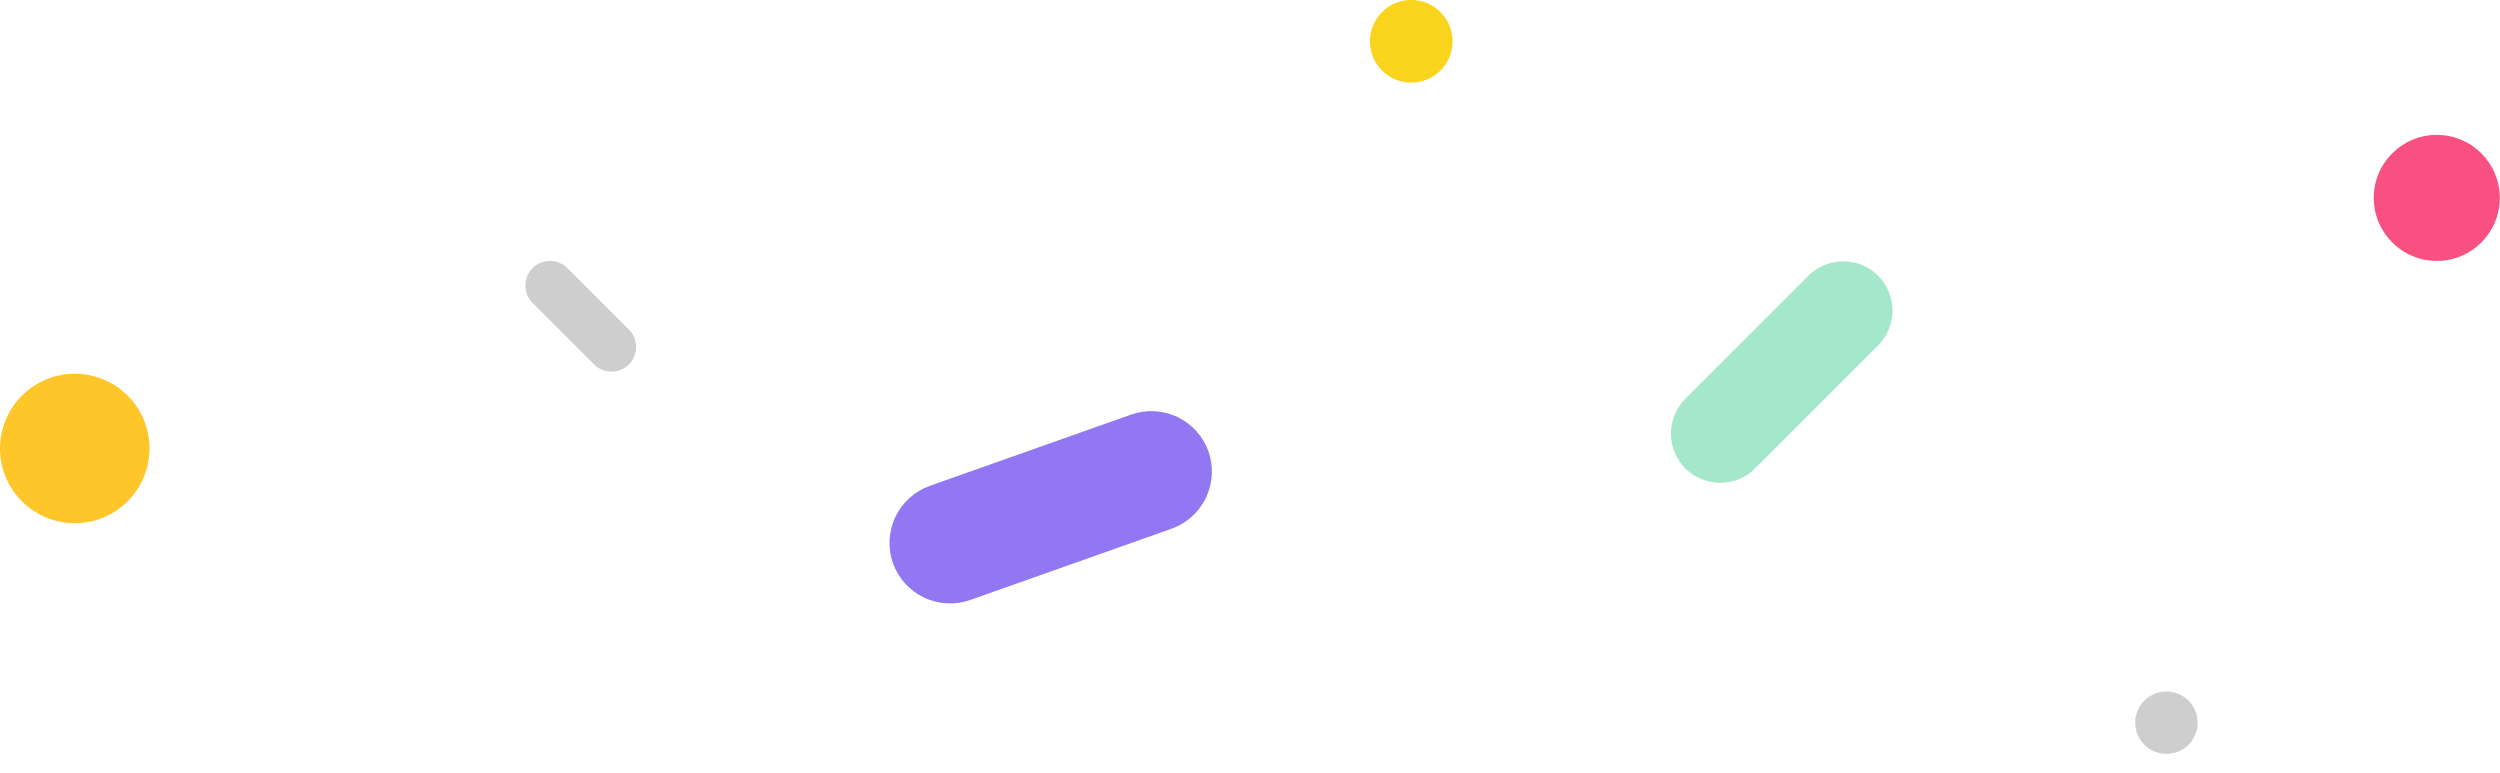 <svg width="110" height="34" viewBox="0 0 110 34" fill="none" xmlns="http://www.w3.org/2000/svg">
<g clip-path="url(#clip0_2_873)">
<path d="M107.218 11.481C108.75 11.481 109.991 10.239 109.991 8.708C109.991 7.176 108.75 5.935 107.218 5.935C105.687 5.935 104.445 7.176 104.445 8.708C104.445 10.239 105.687 11.481 107.218 11.481Z" fill="#F85081"/>
<path d="M95.322 33.171C96.081 33.171 96.695 32.556 96.695 31.798C96.695 31.04 96.081 30.425 95.322 30.425C94.564 30.425 93.949 31.04 93.949 31.798C93.949 32.556 94.564 33.171 95.322 33.171Z" fill="#CECECE"/>
<path d="M60.276 1.818C60.276 1.458 60.383 1.107 60.582 0.808C60.782 0.509 61.066 0.275 61.398 0.138C61.73 -4.15444e-05 62.096 -0.036 62.448 0.034C62.801 0.104 63.125 0.277 63.38 0.531C63.634 0.785 63.807 1.109 63.877 1.462C63.947 1.815 63.912 2.18 63.774 2.513C63.636 2.845 63.404 3.129 63.105 3.329C62.806 3.528 62.454 3.635 62.094 3.635C61.612 3.635 61.15 3.444 60.809 3.103C60.468 2.762 60.277 2.3 60.276 1.818V1.818Z" fill="#FAD31C"/>
<path d="M0 19.732C0 19.082 0.193 18.446 0.554 17.905C0.916 17.363 1.43 16.942 2.031 16.693C2.632 16.444 3.294 16.379 3.932 16.506C4.57 16.633 5.156 16.946 5.616 17.406C6.077 17.866 6.39 18.452 6.517 19.091C6.644 19.729 6.579 20.39 6.33 20.991C6.081 21.593 5.659 22.106 5.118 22.468C4.577 22.829 3.941 23.022 3.29 23.022C2.418 23.022 1.581 22.675 0.964 22.058C0.347 21.442 0 20.605 0 19.732Z" fill="#FFC62A"/>
<path d="M40.91 21.378L49.773 18.24C50.439 18.007 51.171 18.046 51.808 18.35C52.445 18.654 52.936 19.198 53.173 19.862C53.407 20.528 53.367 21.26 53.063 21.897C52.759 22.534 52.216 23.025 51.551 23.262L42.688 26.4C42.022 26.634 41.291 26.595 40.654 26.291C40.017 25.987 39.526 25.443 39.288 24.778V24.778C39.055 24.112 39.094 23.381 39.398 22.744C39.702 22.107 40.246 21.616 40.91 21.378V21.378Z" fill="#9177F2"/>
<path d="M74.155 17.544L79.569 12.13C79.977 11.725 80.528 11.497 81.103 11.497C81.678 11.497 82.229 11.725 82.637 12.13V12.13C83.042 12.537 83.27 13.089 83.27 13.664C83.27 14.239 83.042 14.79 82.637 15.198L77.223 20.611C76.816 21.016 76.264 21.244 75.689 21.244C75.114 21.244 74.563 21.016 74.155 20.611V20.611C73.75 20.203 73.522 19.652 73.522 19.077C73.522 18.503 73.75 17.951 74.155 17.544V17.544Z" fill="#A5E7CB"/>
<path d="M24.966 11.796L27.673 14.503C27.876 14.707 27.989 14.983 27.989 15.27C27.989 15.558 27.876 15.833 27.673 16.037V16.037C27.469 16.24 27.193 16.354 26.906 16.354C26.619 16.354 26.343 16.24 26.139 16.037L23.432 13.33C23.229 13.127 23.115 12.851 23.115 12.563C23.115 12.276 23.229 12 23.432 11.796V11.796C23.636 11.593 23.912 11.479 24.199 11.479C24.486 11.479 24.762 11.593 24.966 11.796V11.796Z" fill="#CECECE"/>
</g>
<defs>
<clipPath id="clip0_2_873">
<rect width="109.991" height="33.172" fill="white"/>
</clipPath>
</defs>
</svg>
